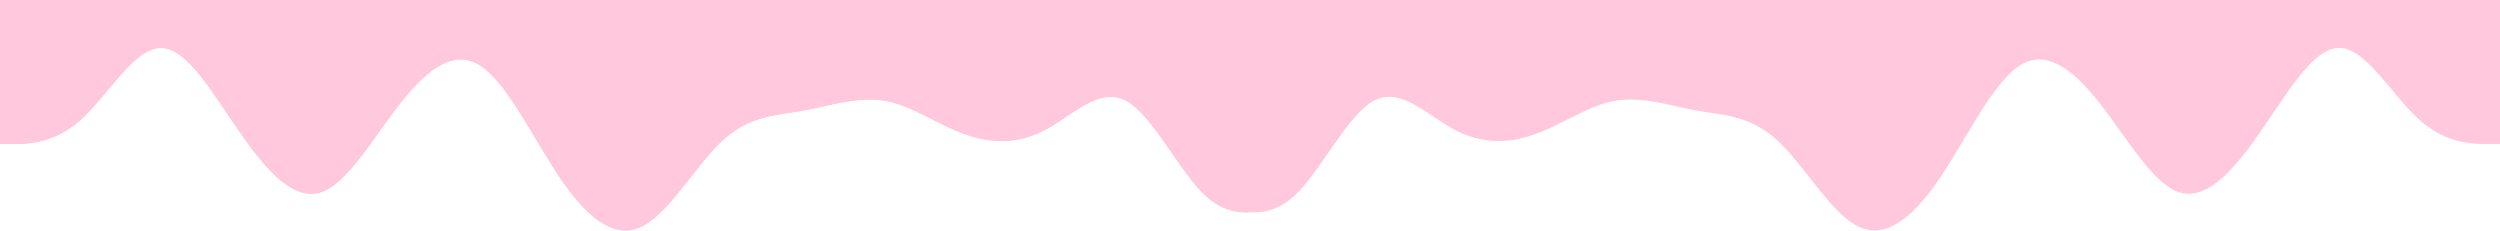 <svg width="1102" height="102" viewBox="0 0 1102 102" fill="none" xmlns="http://www.w3.org/2000/svg">
<path d="M534.649 88.841L540.559 90.943C546.469 93.203 558.289 97.169 570.109 86.739C581.929 76.149 593.748 50.766 605.568 44.42C617.388 38.075 629.208 50.766 641.028 57.112C652.847 63.458 664.667 63.458 676.487 59.214C688.307 55.129 700.127 46.403 711.946 44.42C723.766 42.437 735.586 46.403 747.406 48.664C759.226 50.766 771.045 50.766 782.865 61.356C794.685 71.786 806.505 93.203 818.325 99.43C830.144 105.895 841.964 97.169 853.784 80.393C865.604 63.458 877.424 38.075 889.243 29.627C901.063 21.02 912.883 29.746 924.703 44.42C936.523 59.095 948.343 80.512 960.162 84.597C971.982 88.841 983.802 76.149 995.622 59.214C1007.44 42.437 1019.26 21.02 1031.08 21.139C1042.9 21.02 1054.72 42.437 1066.54 52.868C1078.36 63.458 1090.18 63.458 1096.09 63.458H1102V0H1096.09C1090.18 0 1078.36 0 1066.54 0C1054.72 0 1042.9 0 1031.08 0C1019.26 0 1007.44 0 995.622 0C983.802 0 971.982 0 960.162 0C948.343 0 936.523 0 924.703 0C912.883 0 901.063 0 889.243 0C877.424 0 865.604 0 853.784 0C841.964 0 830.144 0 818.325 0C806.505 0 794.685 0 782.865 0C771.045 0 759.226 0 747.406 0C735.586 0 723.766 0 711.946 0C700.127 0 688.307 0 676.487 0C664.667 0 652.847 0 641.028 0C629.208 0 617.388 0 605.568 0C593.748 0 581.929 0 570.109 0C558.289 0 546.469 0 540.559 0H534.649V88.841Z" fill="#FFC8DD"/>
<path d="M567.351 88.841L561.441 90.943C555.531 93.203 543.711 97.169 531.891 86.739C520.071 76.149 508.252 50.766 496.432 44.42C484.612 38.075 472.792 50.766 460.972 57.112C449.153 63.458 437.333 63.458 425.513 59.214C413.693 55.129 401.873 46.403 390.054 44.42C378.234 42.437 366.414 46.403 354.594 48.664C342.774 50.766 330.955 50.766 319.135 61.356C307.315 71.786 295.495 93.203 283.675 99.43C271.856 105.895 260.036 97.169 248.216 80.393C236.396 63.458 224.576 38.075 212.757 29.627C200.937 21.02 189.117 29.746 177.297 44.42C165.477 59.095 153.657 80.512 141.838 84.597C130.018 88.841 118.198 76.149 106.378 59.214C94.558 42.437 82.739 21.02 70.919 21.139C59.099 21.02 47.279 42.437 35.459 52.868C23.64 63.458 11.82 63.458 5.91 63.458H-1.33514e-05V0H5.91C11.82 0 23.64 0 35.459 0C47.279 0 59.099 0 70.919 0C82.739 0 94.558 0 106.378 0C118.198 0 130.018 0 141.838 0C153.657 0 165.477 0 177.297 0C189.117 0 200.937 0 212.757 0C224.576 0 236.396 0 248.216 0C260.036 0 271.856 0 283.675 0C295.495 0 307.315 0 319.135 0C330.955 0 342.774 0 354.594 0C366.414 0 378.234 0 390.054 0C401.873 0 413.693 0 425.513 0C437.333 0 449.153 0 460.972 0C472.792 0 484.612 0 496.432 0C508.252 0 520.071 0 531.891 0C543.711 0 555.531 0 561.441 0H567.351V88.841Z" fill="#FFC8DD"/>
<path d="M567.351 88.841L561.441 90.943C555.531 93.203 543.711 97.169 531.891 86.739C520.071 76.149 508.252 50.766 496.432 44.42C484.612 38.075 472.792 50.766 460.972 57.112C449.153 63.458 437.333 63.458 425.513 59.214C413.693 55.129 401.873 46.403 390.054 44.42C378.234 42.437 366.414 46.403 354.594 48.664C342.774 50.766 330.955 50.766 319.135 61.356C307.315 71.786 295.495 93.203 283.675 99.43C271.856 105.895 260.036 97.169 248.216 80.393C236.396 63.458 224.576 38.075 212.757 29.627C200.937 21.02 189.117 29.746 177.297 44.42C165.477 59.095 153.657 80.512 141.838 84.597C130.018 88.841 118.198 76.149 106.378 59.214C94.558 42.437 82.739 21.02 70.919 21.139C59.099 21.02 47.279 42.437 35.459 52.868C23.64 63.458 11.82 63.458 5.91 63.458H-1.33514e-05V0H5.91C11.82 0 23.64 0 35.459 0C47.279 0 59.099 0 70.919 0C82.739 0 94.558 0 106.378 0C118.198 0 130.018 0 141.838 0C153.657 0 165.477 0 177.297 0C189.117 0 200.937 0 212.757 0C224.576 0 236.396 0 248.216 0C260.036 0 271.856 0 283.675 0C295.495 0 307.315 0 319.135 0C330.955 0 342.774 0 354.594 0C366.414 0 378.234 0 390.054 0C401.873 0 413.693 0 425.513 0C437.333 0 449.153 0 460.972 0C472.792 0 484.612 0 496.432 0C508.252 0 520.071 0 531.891 0C543.711 0 555.531 0 561.441 0H567.351V88.841Z" fill="#FFC8DD"/>
</svg>
